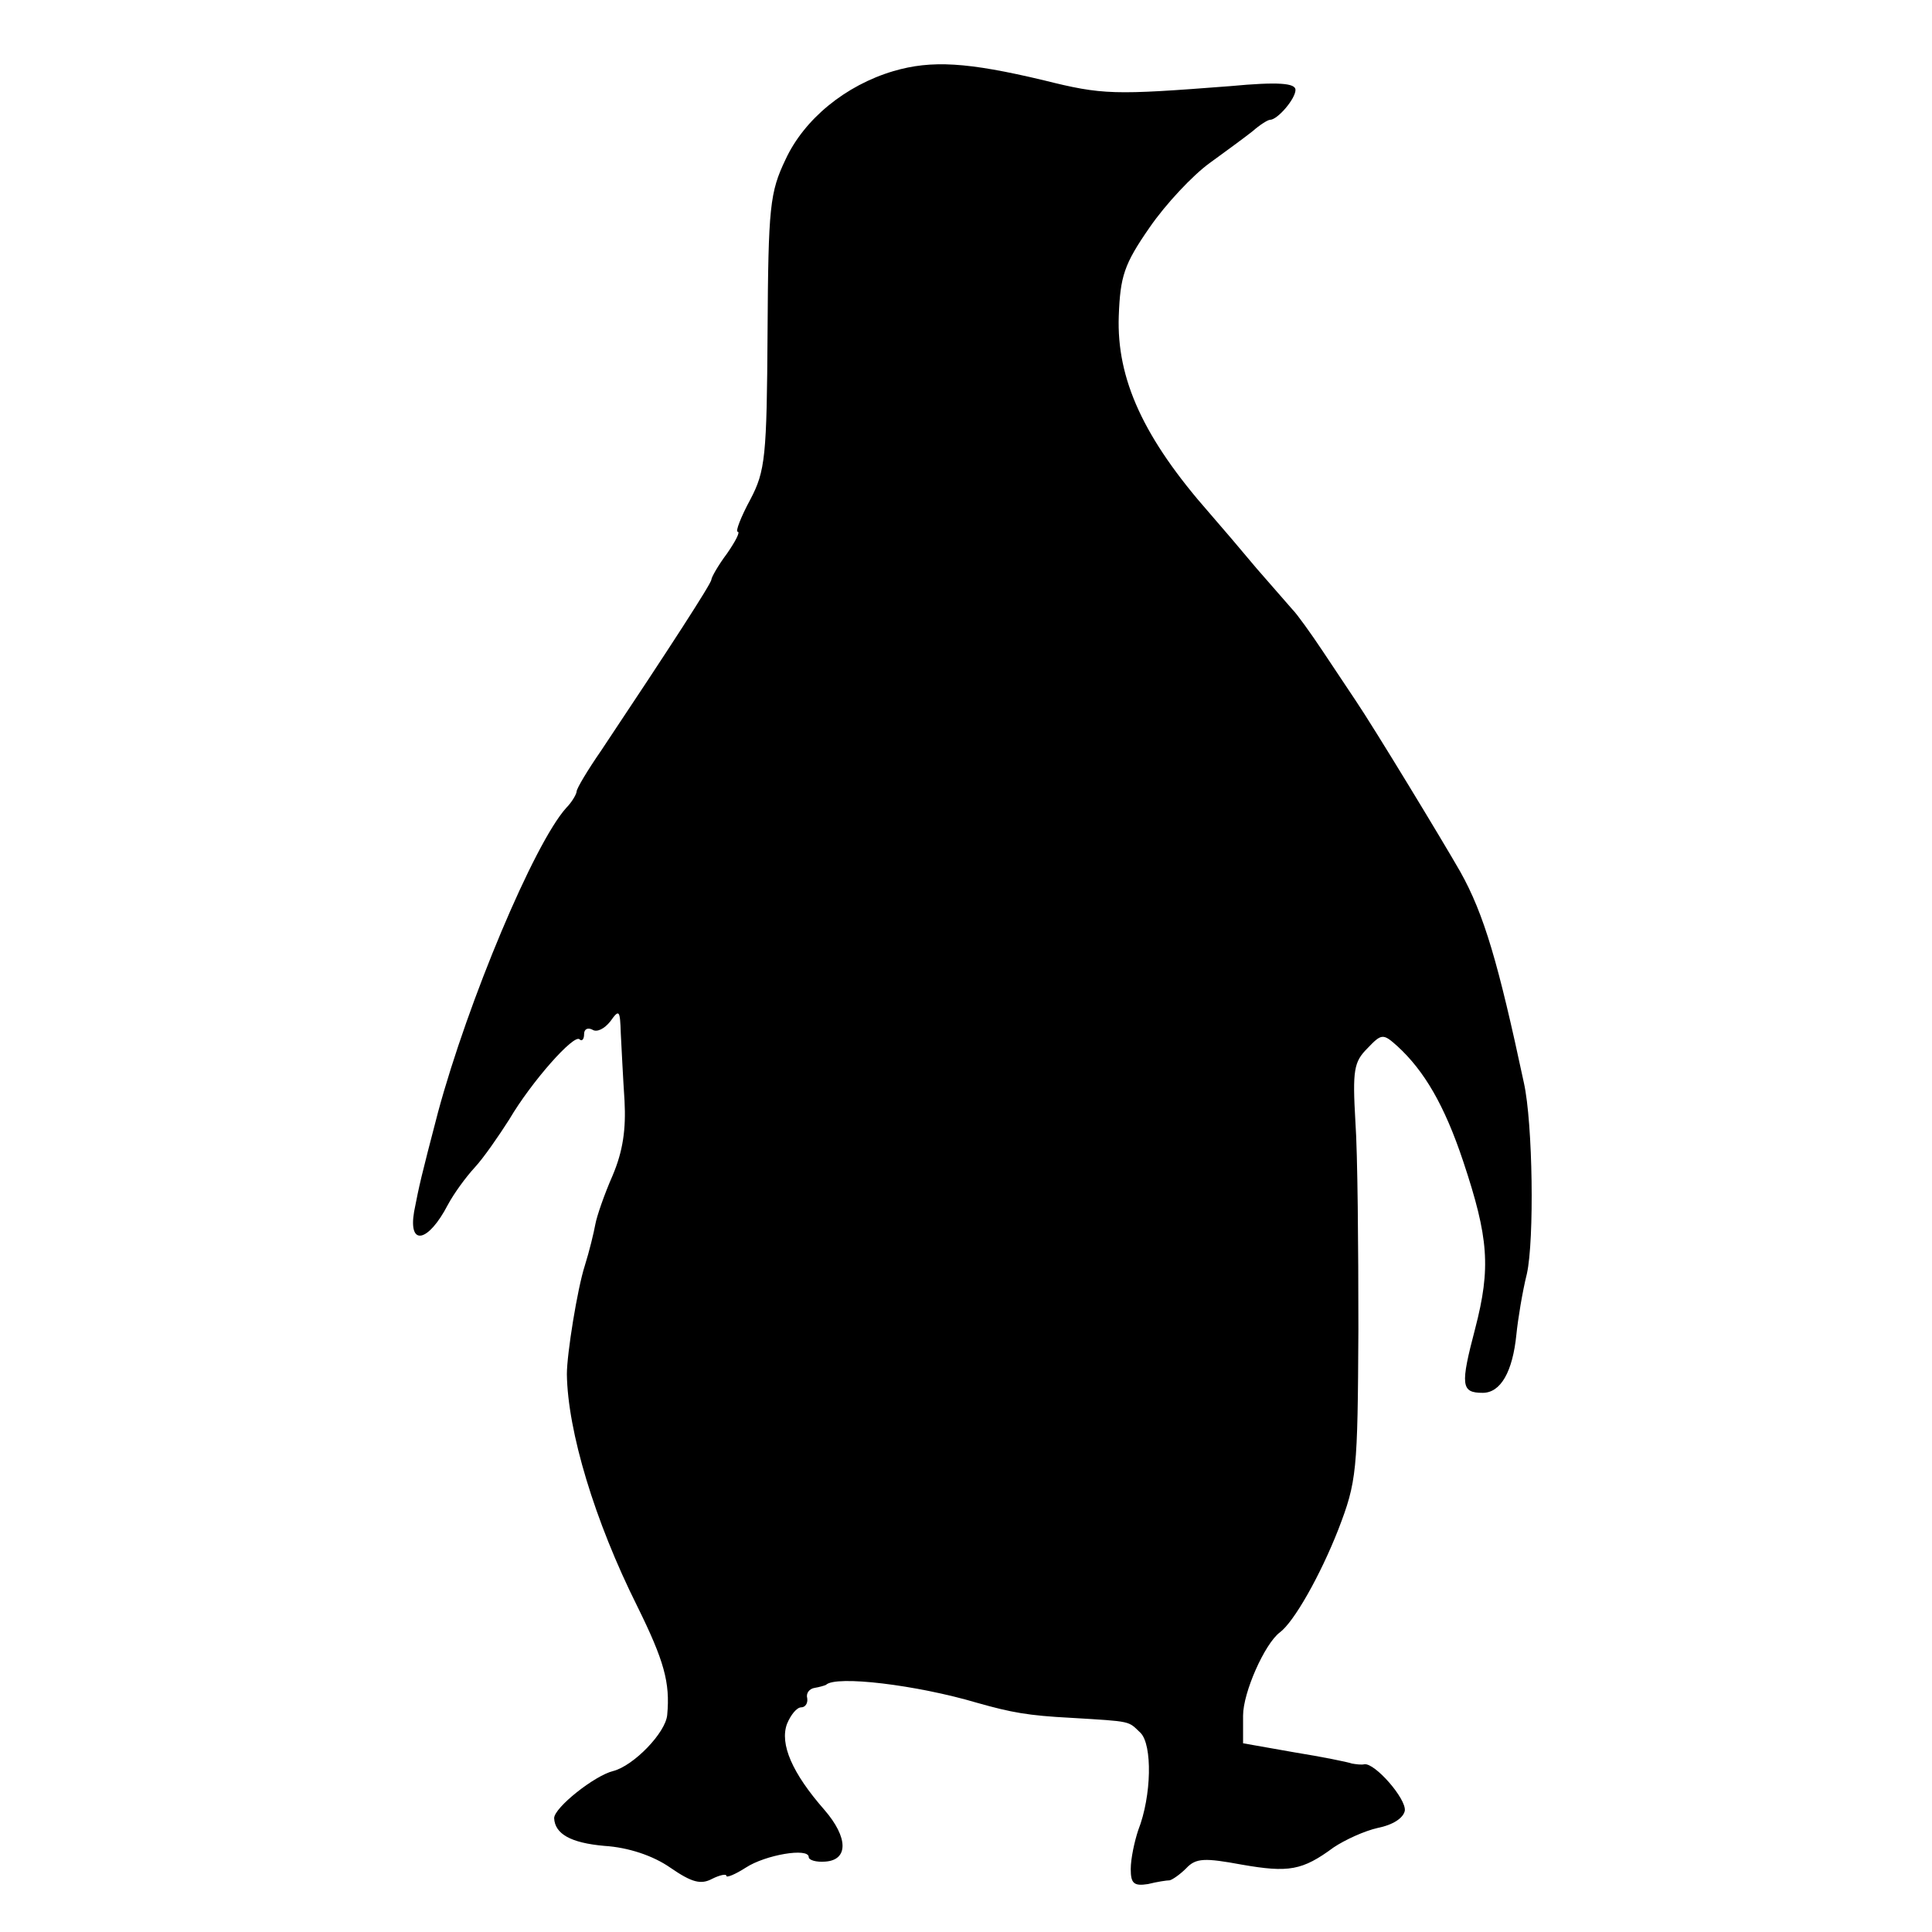 <?xml version="1.0" standalone="no"?>
<!DOCTYPE svg PUBLIC "-//W3C//DTD SVG 20010904//EN"
 "http://www.w3.org/TR/2001/REC-SVG-20010904/DTD/svg10.dtd">
<svg version="1.0" xmlns="http://www.w3.org/2000/svg"
 width="258pt" height="258pt" viewBox="0 0 258 258"
 preserveAspectRatio="xMidYMid meet">
<g transform="translate(0,258) scale(0.1,-0.1)"
fill="#000000" stroke="none">
<path d="M1193 2485 c-64 -19 -119 -64 -144 -118 -21 -44 -23 -63 -24 -230 -1
-167 -3 -186 -23 -224 -13 -24 -20 -43 -17 -43 4 0 -3 -13 -14 -29 -12 -16
-21 -32 -21 -35 0 -5 -55 -90 -147 -228 -18 -26 -33 -51 -33 -55 0 -3 -6 -14
-14 -22 -43 -48 -131 -258 -171 -406 -23 -88 -25 -97 -32 -133 -8 -47 19 -41
45 9 8 15 24 37 36 50 12 13 32 42 46 64 30 51 87 115 94 107 3 -3 6 0 6 7 0
7 5 9 11 6 6 -4 16 1 24 11 12 17 13 15 14 -16 1 -19 3 -60 5 -90 2 -38 -2
-67 -16 -100 -11 -25 -21 -54 -23 -65 -2 -11 -8 -36 -14 -55 -10 -31 -24 -118
-24 -145 1 -76 37 -196 94 -310 36 -73 44 -102 40 -145 -2 -24 -45 -68 -72
-75 -25 -6 -79 -49 -79 -63 1 -21 22 -33 67 -37 32 -2 65 -13 88 -29 29 -20
41 -23 56 -15 10 5 19 7 19 4 0 -3 12 2 26 11 26 17 84 27 84 14 0 -4 10 -7
22 -6 31 2 31 32 -1 69 -43 49 -60 88 -50 115 5 12 13 22 19 22 5 0 9 5 8 12
-2 7 3 13 10 14 6 1 13 3 15 4 13 13 121 0 202 -24 46 -13 68 -17 125 -20 83
-5 76 -4 93 -20 16 -16 15 -84 -3 -130 -5 -15 -10 -38 -10 -52 0 -19 4 -23 23
-20 12 3 25 5 29 5 4 1 14 8 22 16 13 14 25 14 74 5 63 -11 81 -8 123 23 15
10 41 22 59 26 20 4 34 13 36 23 2 16 -40 64 -54 62 -4 -1 -11 0 -17 1 -5 2
-40 9 -77 15 l-68 12 0 37 c0 31 29 96 49 111 19 14 54 76 78 137 25 65 26 77
27 268 0 110 -1 235 -4 277 -4 69 -2 80 16 98 19 20 21 20 40 3 36 -33 63 -79
88 -154 34 -102 37 -142 16 -223 -20 -76 -19 -86 10 -86 24 0 40 28 45 78 2
20 8 57 14 81 10 45 8 201 -4 255 -34 159 -53 225 -85 282 -24 42 -115 192
-140 229 -8 12 -28 42 -44 66 -16 24 -34 49 -40 55 -6 7 -28 32 -48 55 -20 24
-49 58 -63 74 -88 100 -124 179 -121 263 2 53 7 69 41 118 22 32 58 70 80 86
22 16 48 35 58 43 9 8 20 15 23 15 10 0 34 28 34 40 0 9 -23 11 -87 5 -156
-12 -170 -12 -250 8 -101 24 -149 27 -200 12z"/>
</g>
</svg>
